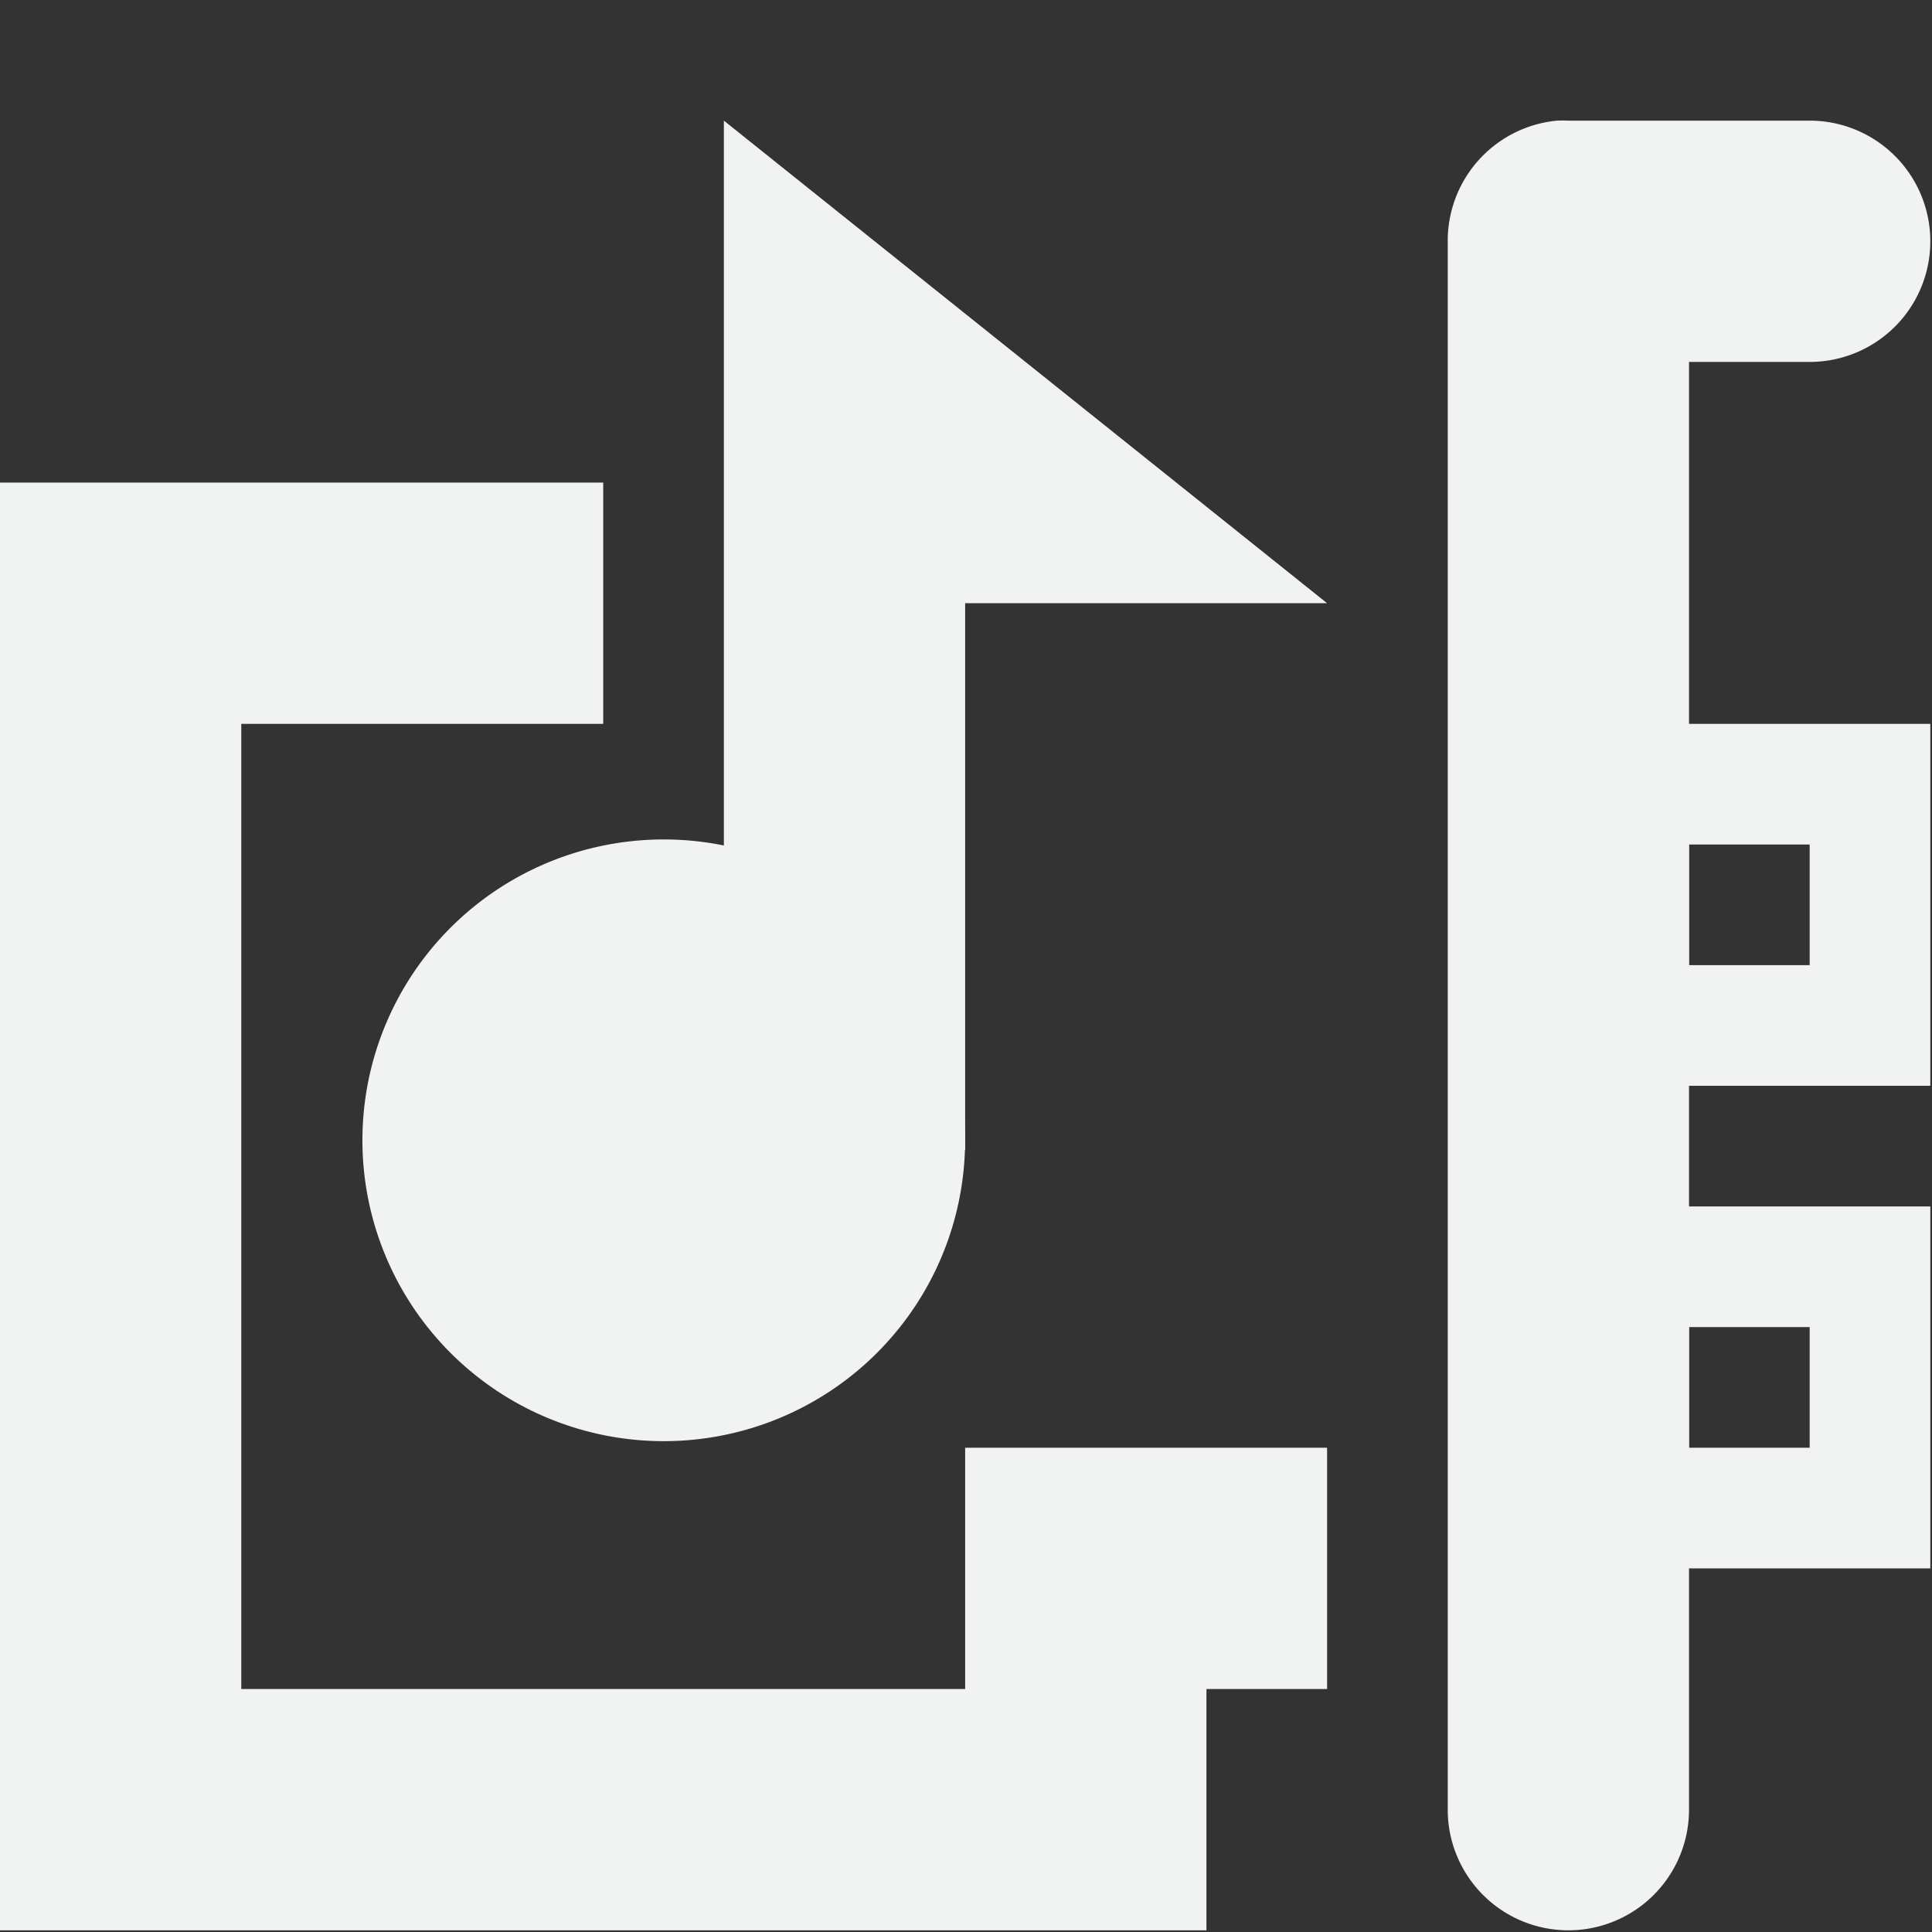 <?xml version="1.0" encoding="UTF-8" standalone="no"?>
<svg
   xmlns:dc="http://purl.org/dc/elements/1.1/"
   xmlns:cc="http://creativecommons.org/ns#"
   xmlns:rdf="http://www.w3.org/1999/02/22-rdf-syntax-ns#"
   xmlns:svg="http://www.w3.org/2000/svg"
   xmlns="http://www.w3.org/2000/svg"
   id="svg7384"
   height="16.014"
   width="16.014"
   version="1.1">
  <rect width="100%" height="100%" fill="#333333" stroke="none"/>
  <title
     id="title9167">Gnome Symbolic Icon Theme</title>
  <defs
     id="defs7386" />
  <g
     transform="translate(-301,-447)"
     id="layer9"
     style="display:inline" />
  <g
     transform="translate(-301,-447)"
     id="layer10">
    <path
       id="path4781"
       style="color:#000000;font-style:normal;font-variant:normal;font-weight:normal;font-stretch:normal;font-size:medium;line-height:normal;font-family:Sans;-inkscape-font-specification:Sans;text-indent:0;text-align:start;text-decoration:none;text-decoration-line:none;letter-spacing:normal;word-spacing:normal;text-transform:none;writing-mode:lr-tb;direction:ltr;baseline-shift:baseline;text-anchor:start;display:inline;overflow:visible;visibility:visible;fill:#f1f2f2;fill-opacity:1;stroke:none;stroke-width:2;marker:none;enable-background:accumulate"
       d="M 313.906,448 A 1,1 0 0 0 313,449 v 13 a 1,1 0 1 0 2,0 v -12 h 1 a 1,1 0 1 0 0,-2 h -2 a 1,1 0 0 0 -0.094,0 z" />
    <path
       id="rect5551"
       style="color:#000000;font-style:normal;font-variant:normal;font-weight:normal;font-stretch:normal;font-size:medium;line-height:normal;font-family:Sans;-inkscape-font-specification:Sans;text-indent:0;text-align:start;text-decoration:none;text-decoration-line:none;letter-spacing:normal;word-spacing:normal;text-transform:none;writing-mode:lr-tb;direction:ltr;baseline-shift:baseline;text-anchor:start;display:inline;overflow:visible;visibility:visible;fill:#f1f2f2;fill-opacity:1;stroke:none;stroke-width:1;marker:none;enable-background:new"
       d="m 314,453 v 0.5 2 0.5 h 0.5 2 0.5 v -0.5 -2 -0.5 h -0.5 -2 z m 1,1 h 1 v 1 h -1 z" />
    <path
       id="rect5551-4"
       style="color:#000000;font-style:normal;font-variant:normal;font-weight:normal;font-stretch:normal;font-size:medium;line-height:normal;font-family:Sans;-inkscape-font-specification:Sans;text-indent:0;text-align:start;text-decoration:none;text-decoration-line:none;letter-spacing:normal;word-spacing:normal;text-transform:none;writing-mode:lr-tb;direction:ltr;baseline-shift:baseline;text-anchor:start;display:inline;overflow:visible;visibility:visible;fill:#f1f2f2;fill-opacity:1;stroke:none;stroke-width:1;marker:none;enable-background:new"
       d="m 314,457 v 0.5 2 0.5 h 0.5 2 0.5 v -0.5 -2 -0.5 h -0.5 -2 z m 1,1 h 1 v 1 h -1 z" />
    <path
       id="path5571"
       style="color:#000000;font-style:normal;font-variant:normal;font-weight:normal;font-stretch:normal;font-size:medium;line-height:normal;font-family:Sans;-inkscape-font-specification:Sans;text-indent:0;text-align:start;text-decoration:none;text-decoration-line:none;letter-spacing:normal;word-spacing:normal;text-transform:none;writing-mode:lr-tb;direction:ltr;baseline-shift:baseline;text-anchor:start;display:inline;overflow:visible;visibility:visible;fill:#f1f2f2;fill-opacity:1;stroke:none;stroke-width:2;marker:none;enable-background:accumulate"
       d="m 301,451 v 1 10 1 h 1 8 1 v -1 -1 h 1 v -2 h -1 -1 -1 v 1 1 h -6 v -8 h 2 1 v -2 h -1 -3 z" />
    <path
       id="rect3818-0"
       style="display:inline;fill:#f1f2f2;fill-opacity:1;stroke:none"
       d="m 307,448 5,4 H 309 v 4.531 h -2 z" />
    <path
       id="path3822-1"
       d="M 9.625,223.688 A 6.062,5.938 0 0 1 3.562,229.625 6.062,5.938 0 0 1 -2.5,223.688 6.062,5.938 0 0 1 3.562,217.75 6.062,5.938 0 0 1 9.625,223.688 Z"
       style="display:inline;fill:#f1f2f2;fill-opacity:1;stroke:none"
       transform="matrix(0.412,0,0,0.42,305.034,362.503)" />
  </g>
  <g
     transform="translate(-301,-447)"
     id="layer11" />
  <g
     transform="translate(-301,-447)"
     id="layer13" />
  <g
     transform="translate(-301,-447)"
     id="layer14" />
  <g
     transform="translate(-301,-447)"
     id="layer15"
     style="display:inline" />
  <g
     id="g71291"
     transform="translate(-301,-447)"
     style="display:inline" />
  <g
     transform="translate(-301,-447)"
     id="g4953"
     style="display:inline" />
  <g
     transform="translate(-301,-447)"
     id="layer12"
     style="display:inline" />
</svg>
